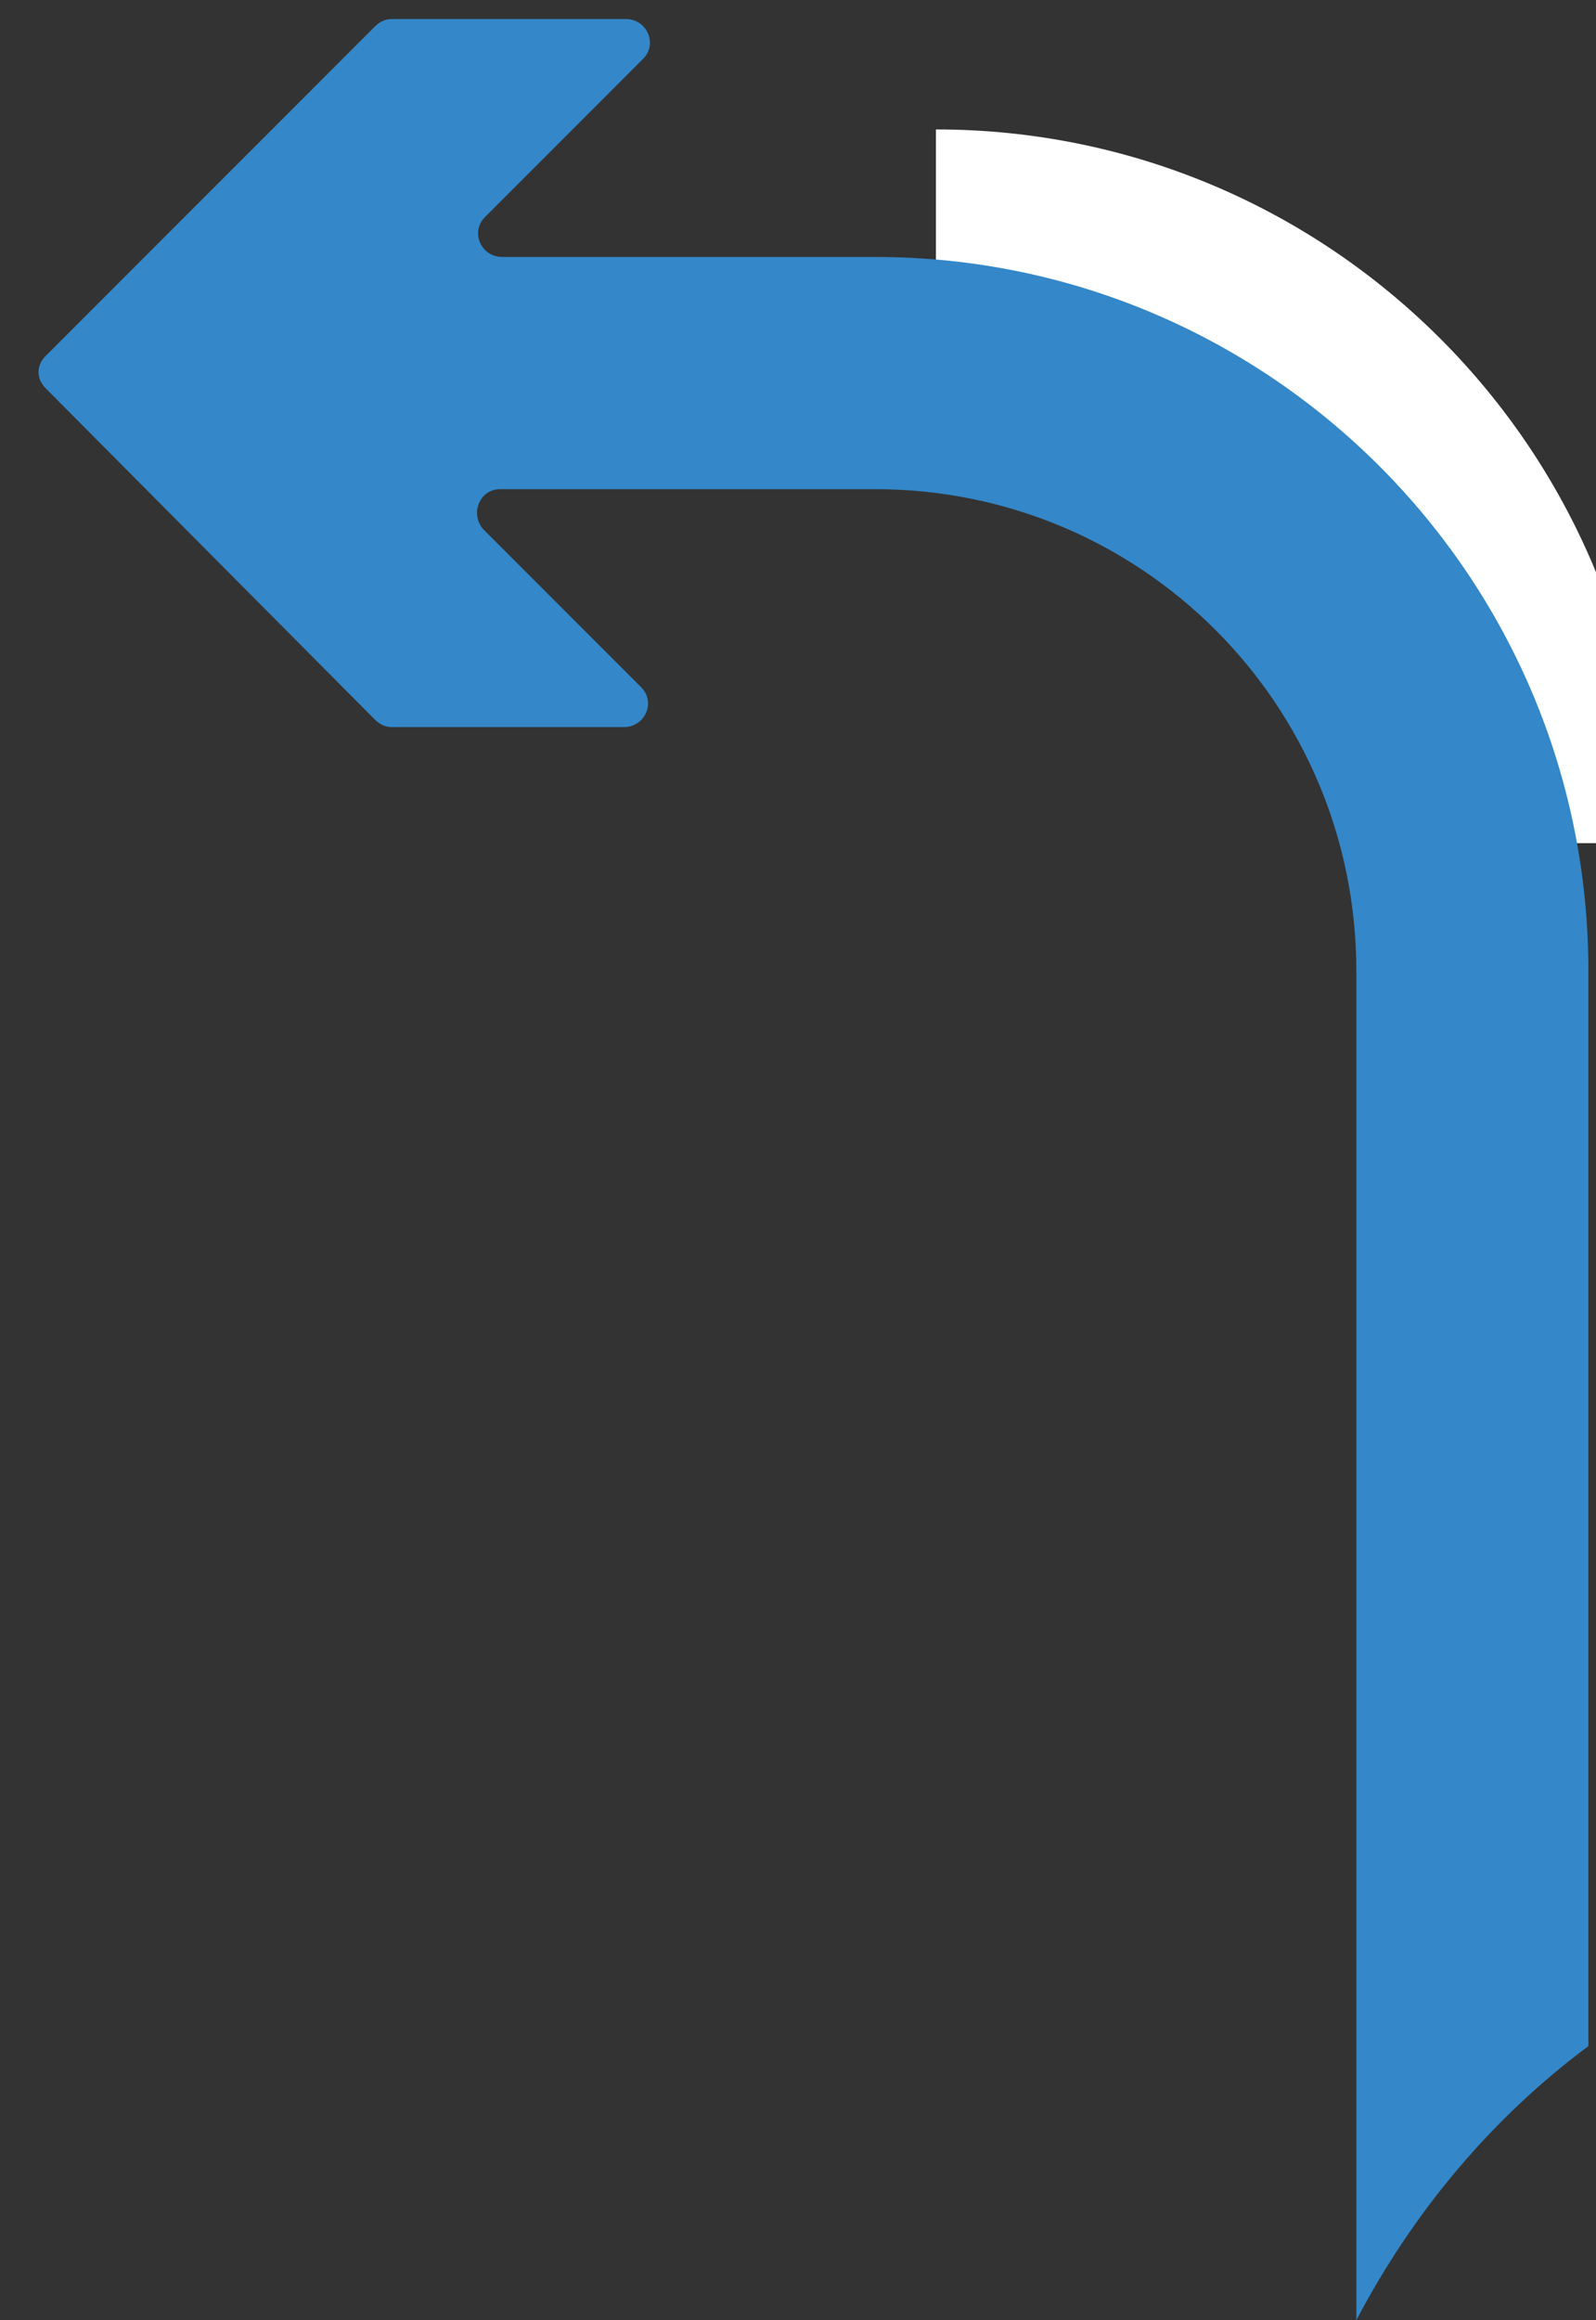 <?xml version="1.0" encoding="utf-8"?>
<!-- Generator: Adobe Illustrator 23.1.0, SVG Export Plug-In . SVG Version: 6.00 Build 0)  -->
<svg version="1.1" id="Layer_1" xmlns="http://www.w3.org/2000/svg" xmlns:xlink="http://www.w3.org/1999/xlink" x="0px" y="0px"
	 viewBox="0 0 83.9 121.9" style="enable-background:new 0 0 83.9 121.9;" xml:space="preserve">
<rect x="0" y="0" width="83.9" height="121.9" fill="#333333" stroke="none"/>
<style type="text/css">
	.st0{fill:#FFFFFF;}
	.st1{fill:#3487C8;}
</style>
<path class="st0" d="M49.2,6.8c20.7,0,37.5,16.8,37.5,37.5H74.5c0-14-11.3-25.3-25.3-25.3V6.8z"/>
<path class="st1" d="M33.8,3.1l-8.3,8.3c-0.8,0.8-0.2,2.1,0.9,2.1h19.6c20.7,0,37.5,16.8,37.5,37.5v56.5c-5.1,3.8-9.2,8.7-12.2,14.4
	V51c0-14-11.3-25.3-25.3-25.3H26.3c-1.1,0-1.6,1.3-0.9,2.1l8.3,8.3c0.8,0.8,0.2,2.1-0.9,2.1H20.6c-0.3,0-0.6-0.1-0.9-0.4L2.4,20.4
	c-0.5-0.5-0.5-1.2,0-1.7L19.7,1.4C20,1.1,20.3,1,20.6,1h12.3C34,1,34.6,2.3,33.8,3.1z"/>
</svg>
